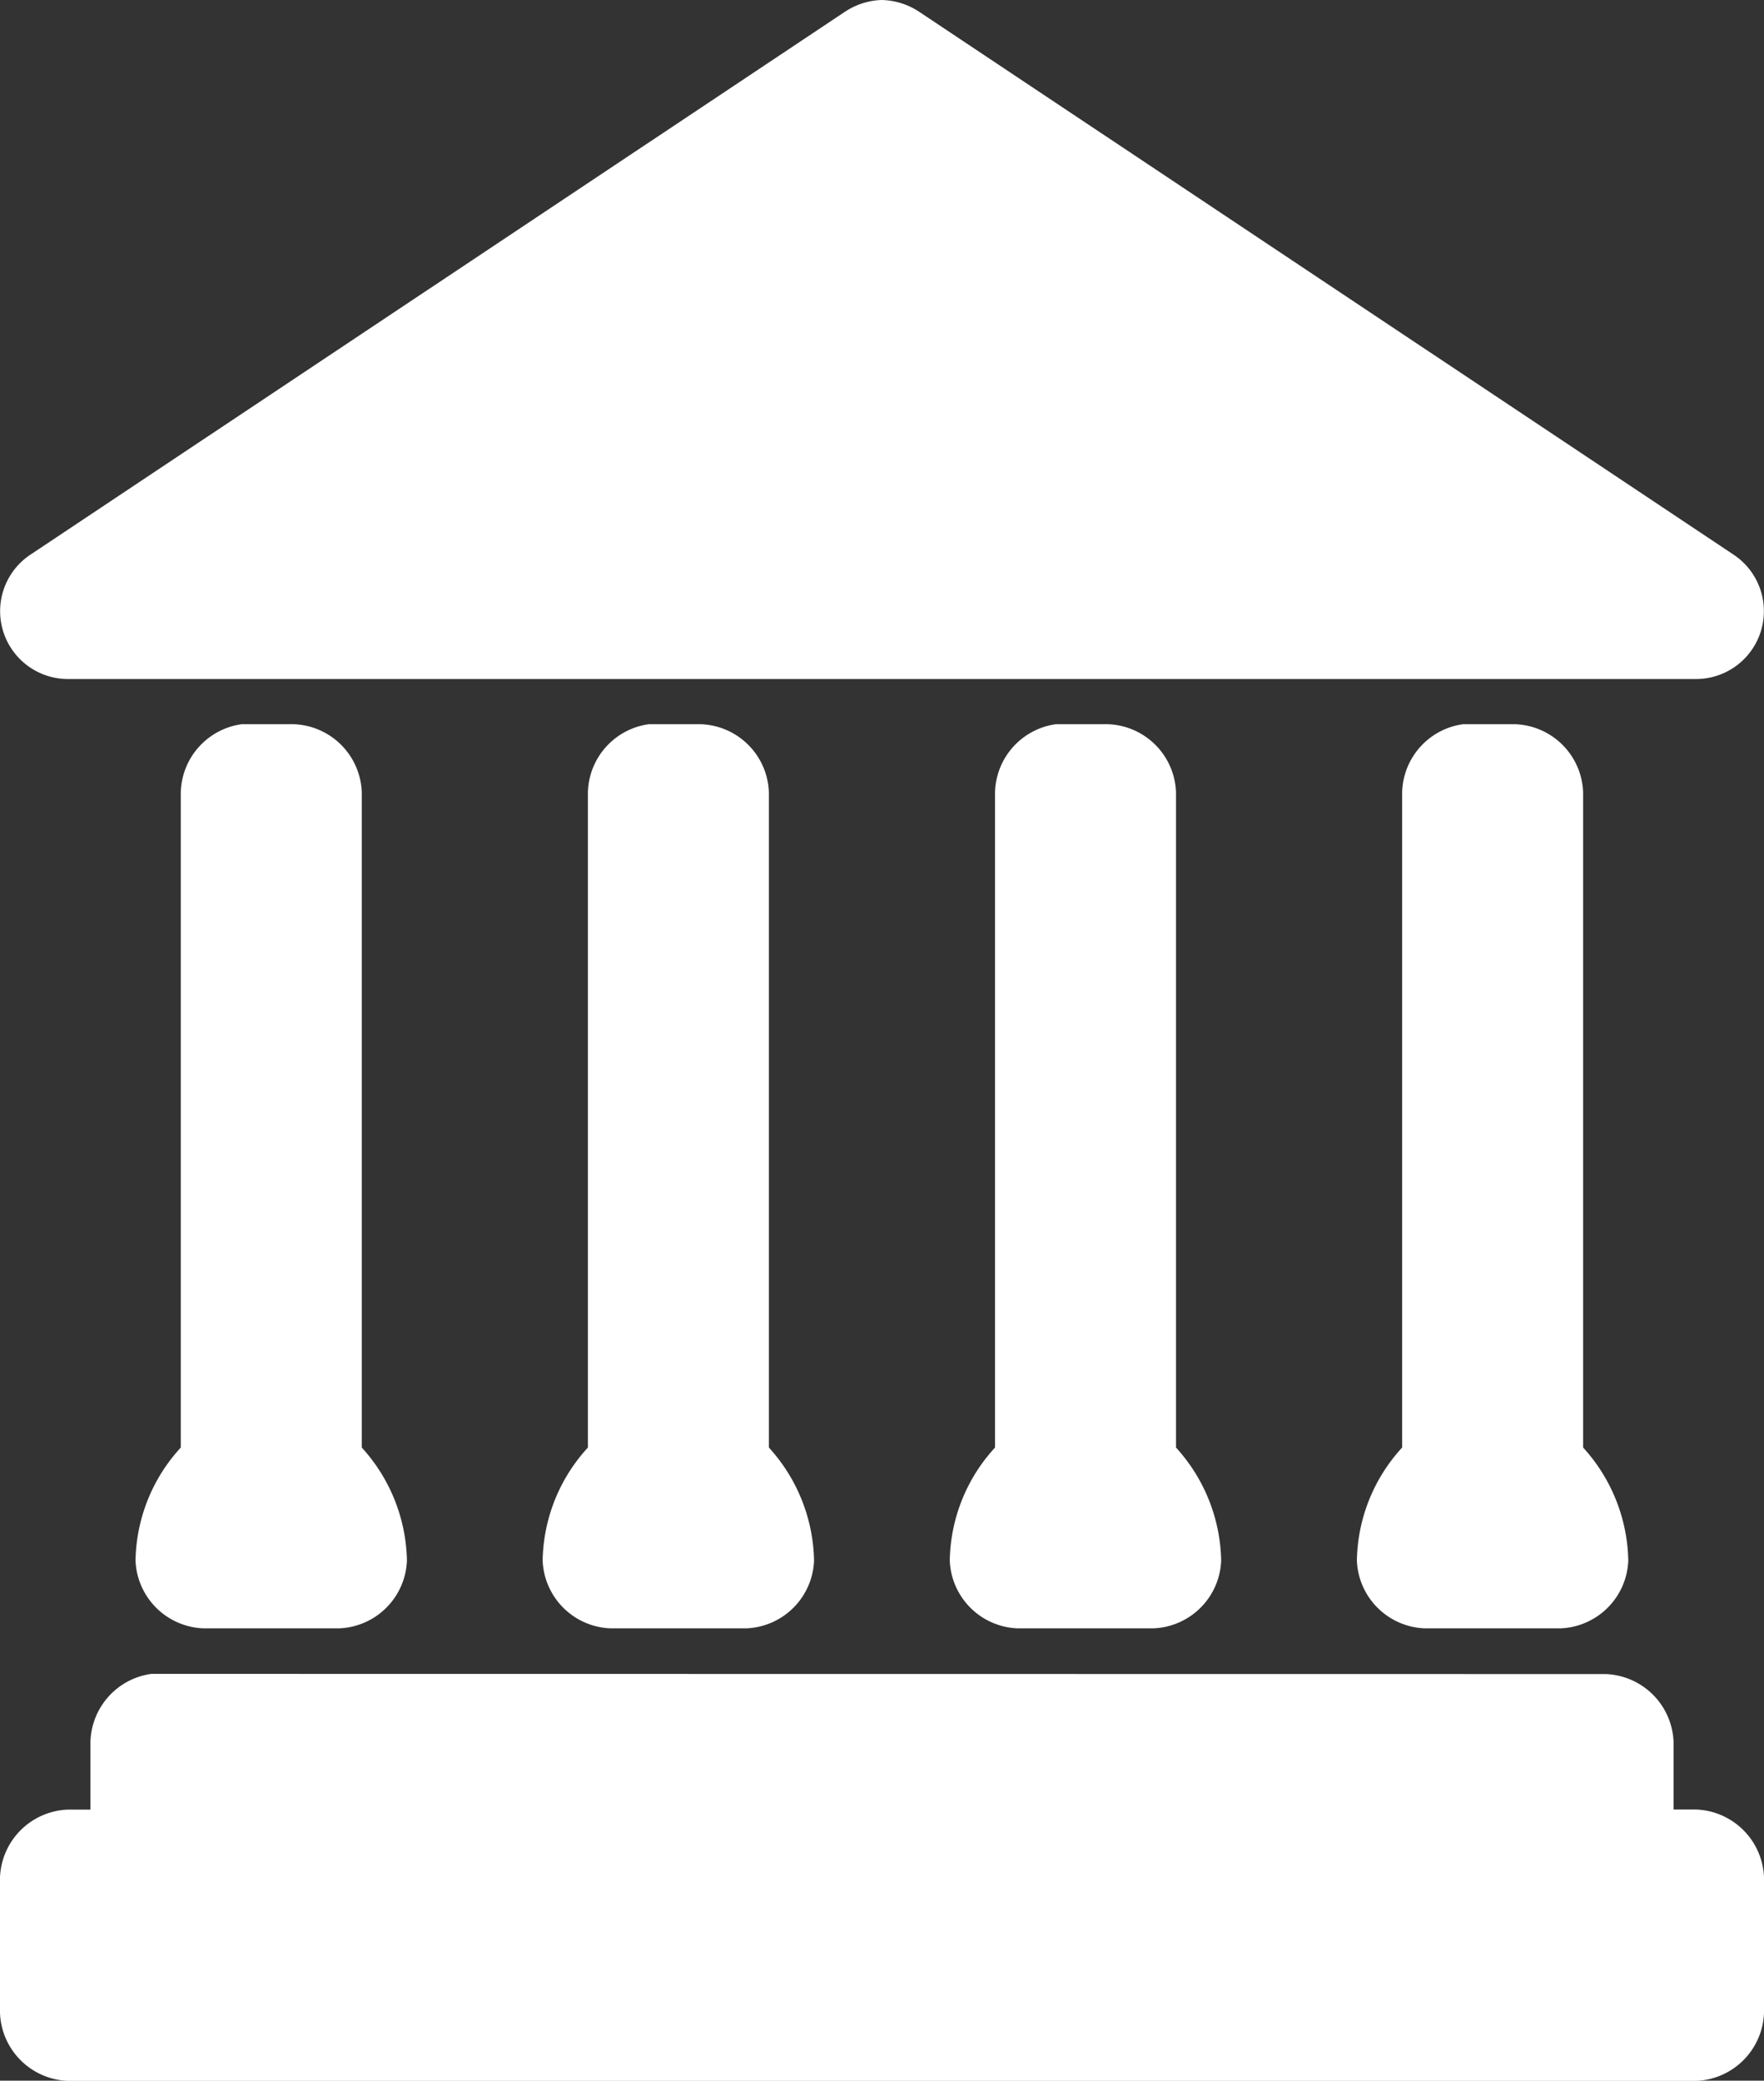 <svg xmlns="http://www.w3.org/2000/svg" width="19.992" height="23.579" viewBox="0 0 19.992 23.579">
  <rect x="0" y="0" width="19.992" height="23.579" fill="#333333" stroke="none"/>
  <g id="noun_Government_1511569" transform="translate(-11 -956.362)">
    <path id="Path_9499" data-name="Path 9499" d="M20.988,956.362a.8.8,0,0,0-.416.136l-9.228,6.15a.769.769,0,0,0,.425,1.409H30.223a.769.769,0,0,0,.425-1.409l-9.227-6.15A.8.8,0,0,0,20.988,956.362Zm-7.25,8.207a.8.8,0,0,0-.689.769v7.428a1.938,1.938,0,0,0-.513,1.281.8.8,0,0,0,.769.768h1.538a.8.8,0,0,0,.769-.768,1.956,1.956,0,0,0-.512-1.281v-7.428a.8.8,0,0,0-.769-.769Zm4.614,0a.8.8,0,0,0-.689.769v7.428a1.938,1.938,0,0,0-.513,1.281.8.8,0,0,0,.769.768h1.538a.8.8,0,0,0,.769-.768,1.956,1.956,0,0,0-.512-1.281v-7.428a.8.8,0,0,0-.769-.769Zm4.614,0a.8.8,0,0,0-.689.769v7.428a1.938,1.938,0,0,0-.513,1.281.8.8,0,0,0,.769.768h1.538a.8.8,0,0,0,.769-.768,1.956,1.956,0,0,0-.512-1.281v-7.428a.8.8,0,0,0-.769-.769Zm4.614,0a.8.8,0,0,0-.689.769v7.428a1.938,1.938,0,0,0-.513,1.281.8.8,0,0,0,.769.768h1.538a.8.8,0,0,0,.769-.768,1.956,1.956,0,0,0-.512-1.281v-7.428a.8.8,0,0,0-.769-.769ZM12.714,975.331a.8.8,0,0,0-.689.769v.769h-.256a.8.8,0,0,0-.769.767v1.538a.8.8,0,0,0,.769.769H30.223a.8.8,0,0,0,.769-.769v-1.538a.8.8,0,0,0-.769-.768h-.256V976.1a.8.8,0,0,0-.769-.767Z" fill="#fff"/>
  </g>
</svg>
